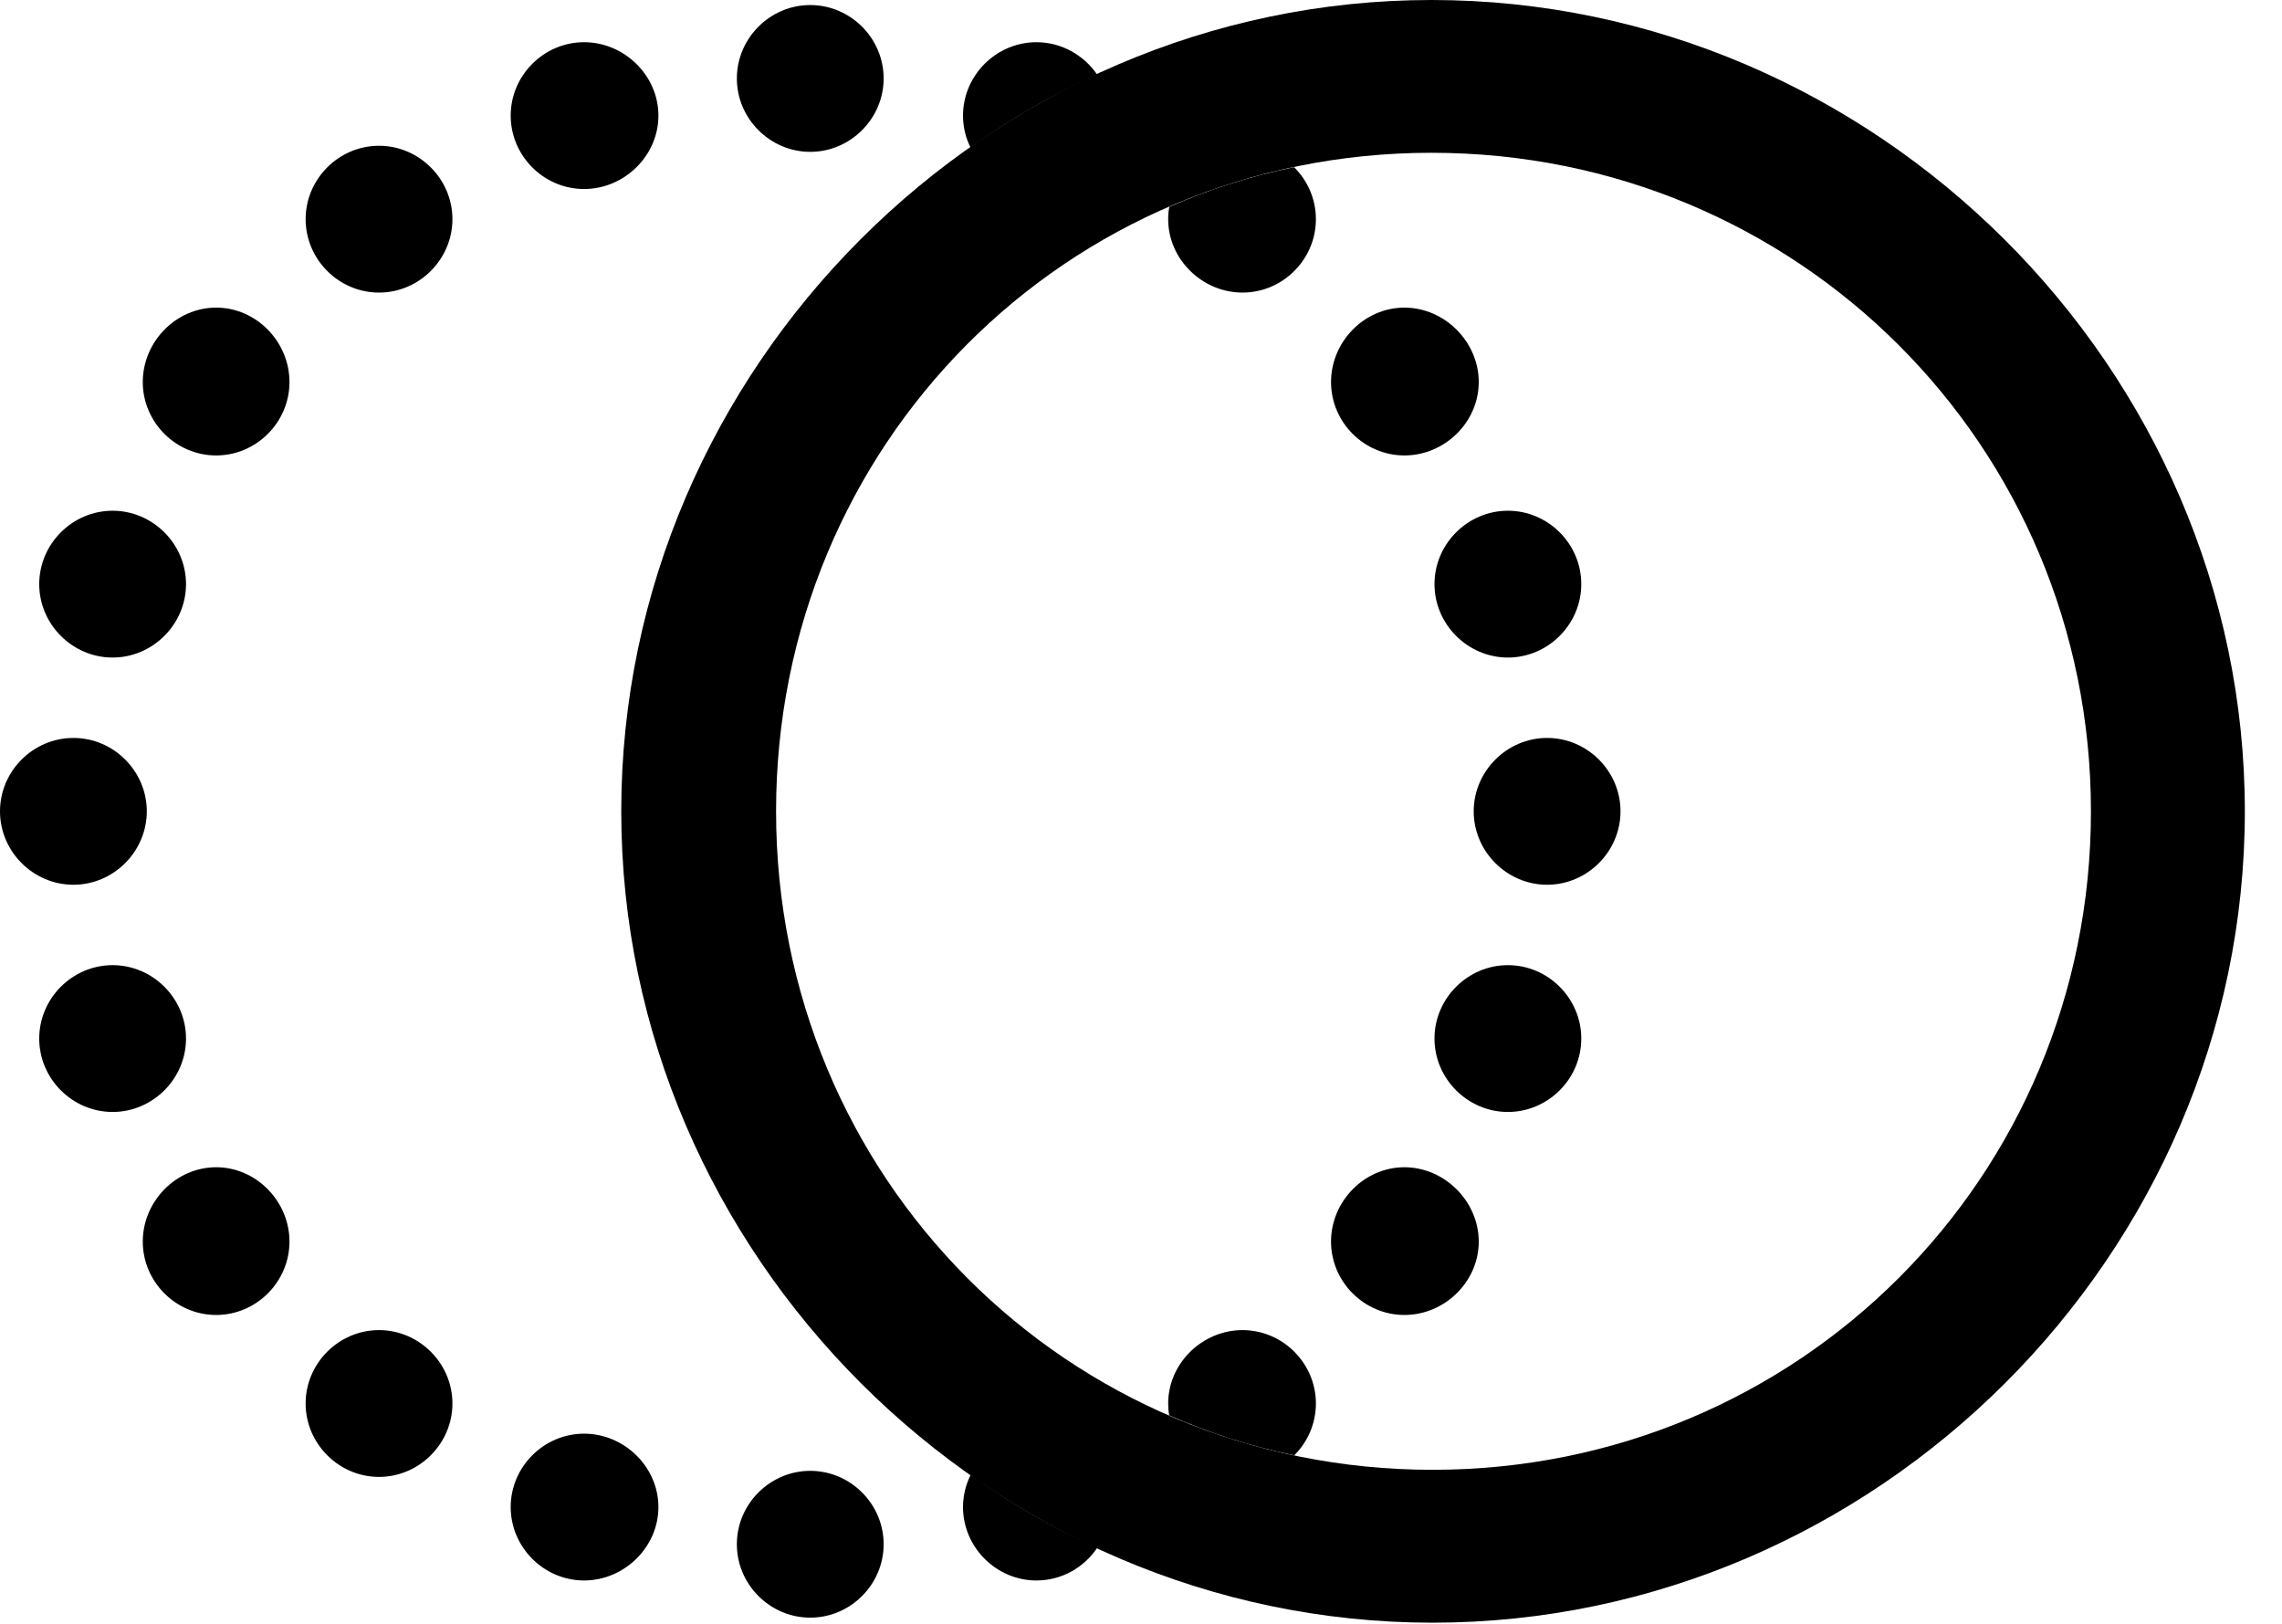 <svg version="1.1" xmlns="http://www.w3.org/2000/svg" xmlns:xlink="http://www.w3.org/1999/xlink" width="22.168" height="15.771" viewBox="0 0 22.168 15.771">
 <g>
  <rect height="15.771" opacity="0" width="22.168" x="0" y="0"/>
  <path d="M8.584 15C8.584 15.391 8.262 15.713 7.871 15.713C7.48 15.713 7.158 15.391 7.158 15C7.158 14.609 7.48 14.287 7.871 14.287C8.262 14.287 8.584 14.609 8.584 15ZM10.66 15.033C10.532 15.225 10.314 15.352 10.068 15.352C9.678 15.352 9.355 15.029 9.355 14.639C9.355 14.527 9.382 14.42 9.43 14.325C9.814 14.601 10.225 14.84 10.66 15.033ZM6.396 14.639C6.396 15.029 6.064 15.352 5.674 15.352C5.283 15.352 4.961 15.029 4.961 14.639C4.961 14.248 5.283 13.926 5.674 13.926C6.064 13.926 6.396 14.248 6.396 14.639ZM4.395 13.633C4.395 14.023 4.072 14.346 3.682 14.346C3.291 14.346 2.969 14.023 2.969 13.633C2.969 13.242 3.291 12.92 3.682 12.92C4.072 12.92 4.395 13.242 4.395 13.633ZM12.783 13.633C12.783 13.828 12.703 14.007 12.573 14.136C12.149 14.049 11.743 13.918 11.358 13.748C11.351 13.711 11.348 13.672 11.348 13.633C11.348 13.242 11.68 12.92 12.07 12.92C12.461 12.92 12.783 13.242 12.783 13.633ZM14.365 12.06C14.365 12.451 14.033 12.773 13.643 12.773C13.252 12.773 12.93 12.451 12.93 12.06C12.93 11.67 13.252 11.338 13.643 11.338C14.033 11.338 14.365 11.67 14.365 12.06ZM2.812 12.06C2.812 12.451 2.49 12.773 2.1 12.773C1.709 12.773 1.387 12.451 1.387 12.06C1.387 11.67 1.709 11.338 2.1 11.338C2.49 11.338 2.812 11.67 2.812 12.06ZM15.361 10.088C15.361 10.479 15.039 10.801 14.648 10.801C14.258 10.801 13.935 10.479 13.935 10.088C13.935 9.697 14.258 9.375 14.648 9.375C15.039 9.375 15.361 9.697 15.361 10.088ZM1.807 10.088C1.807 10.479 1.484 10.801 1.094 10.801C0.703 10.801 0.381 10.479 0.381 10.088C0.381 9.697 0.703 9.375 1.094 9.375C1.484 9.375 1.807 9.697 1.807 10.088ZM15.742 7.881C15.742 8.271 15.42 8.594 15.029 8.594C14.639 8.594 14.316 8.271 14.316 7.881C14.316 7.49 14.639 7.168 15.029 7.168C15.42 7.168 15.742 7.49 15.742 7.881ZM1.426 7.881C1.426 8.271 1.104 8.594 0.713 8.594C0.322 8.594 0 8.271 0 7.881C0 7.49 0.322 7.168 0.713 7.168C1.104 7.168 1.426 7.49 1.426 7.881ZM15.361 5.674C15.361 6.064 15.039 6.387 14.648 6.387C14.258 6.387 13.935 6.064 13.935 5.674C13.935 5.283 14.258 4.961 14.648 4.961C15.039 4.961 15.361 5.283 15.361 5.674ZM1.807 5.674C1.807 6.064 1.484 6.387 1.094 6.387C0.703 6.387 0.381 6.064 0.381 5.674C0.381 5.283 0.703 4.961 1.094 4.961C1.484 4.961 1.807 5.283 1.807 5.674ZM14.365 3.711C14.365 4.102 14.033 4.424 13.643 4.424C13.252 4.424 12.93 4.102 12.93 3.711C12.93 3.32 13.252 2.988 13.643 2.988C14.033 2.988 14.365 3.32 14.365 3.711ZM2.812 3.711C2.812 4.102 2.49 4.424 2.1 4.424C1.709 4.424 1.387 4.102 1.387 3.711C1.387 3.32 1.709 2.988 2.1 2.988C2.49 2.988 2.812 3.32 2.812 3.711ZM12.783 2.129C12.783 2.52 12.461 2.842 12.07 2.842C11.68 2.842 11.348 2.52 11.348 2.129C11.348 2.088 11.351 2.048 11.359 2.009C11.743 1.84 12.148 1.711 12.571 1.624C12.702 1.753 12.783 1.933 12.783 2.129ZM4.395 2.129C4.395 2.52 4.072 2.842 3.682 2.842C3.291 2.842 2.969 2.52 2.969 2.129C2.969 1.738 3.291 1.416 3.682 1.416C4.072 1.416 4.395 1.738 4.395 2.129ZM6.396 1.123C6.396 1.514 6.064 1.836 5.674 1.836C5.283 1.836 4.961 1.514 4.961 1.123C4.961 0.732 5.283 0.41 5.674 0.41C6.064 0.41 6.396 0.732 6.396 1.123ZM8.584 0.762C8.584 1.152 8.262 1.475 7.871 1.475C7.48 1.475 7.158 1.152 7.158 0.762C7.158 0.371 7.48 0.049 7.871 0.049C8.262 0.049 8.584 0.371 8.584 0.762ZM10.659 0.726C10.223 0.919 9.812 1.157 9.428 1.433C9.381 1.339 9.355 1.234 9.355 1.123C9.355 0.732 9.678 0.41 10.068 0.41C10.312 0.41 10.53 0.536 10.659 0.726Z" fill="currentColor"/>
  <path d="M13.916 15.762C18.223 15.762 21.807 12.188 21.807 7.881C21.807 3.574 18.213 0 13.906 0C9.609 0 6.035 3.574 6.035 7.881C6.035 12.188 9.619 15.762 13.916 15.762ZM13.916 14.277C10.361 14.277 7.539 11.435 7.539 7.881C7.539 4.326 10.352 1.484 13.906 1.484C17.461 1.484 20.312 4.326 20.312 7.881C20.312 11.435 17.471 14.277 13.916 14.277Z" fill="currentColor"/>
 </g>
</svg>
